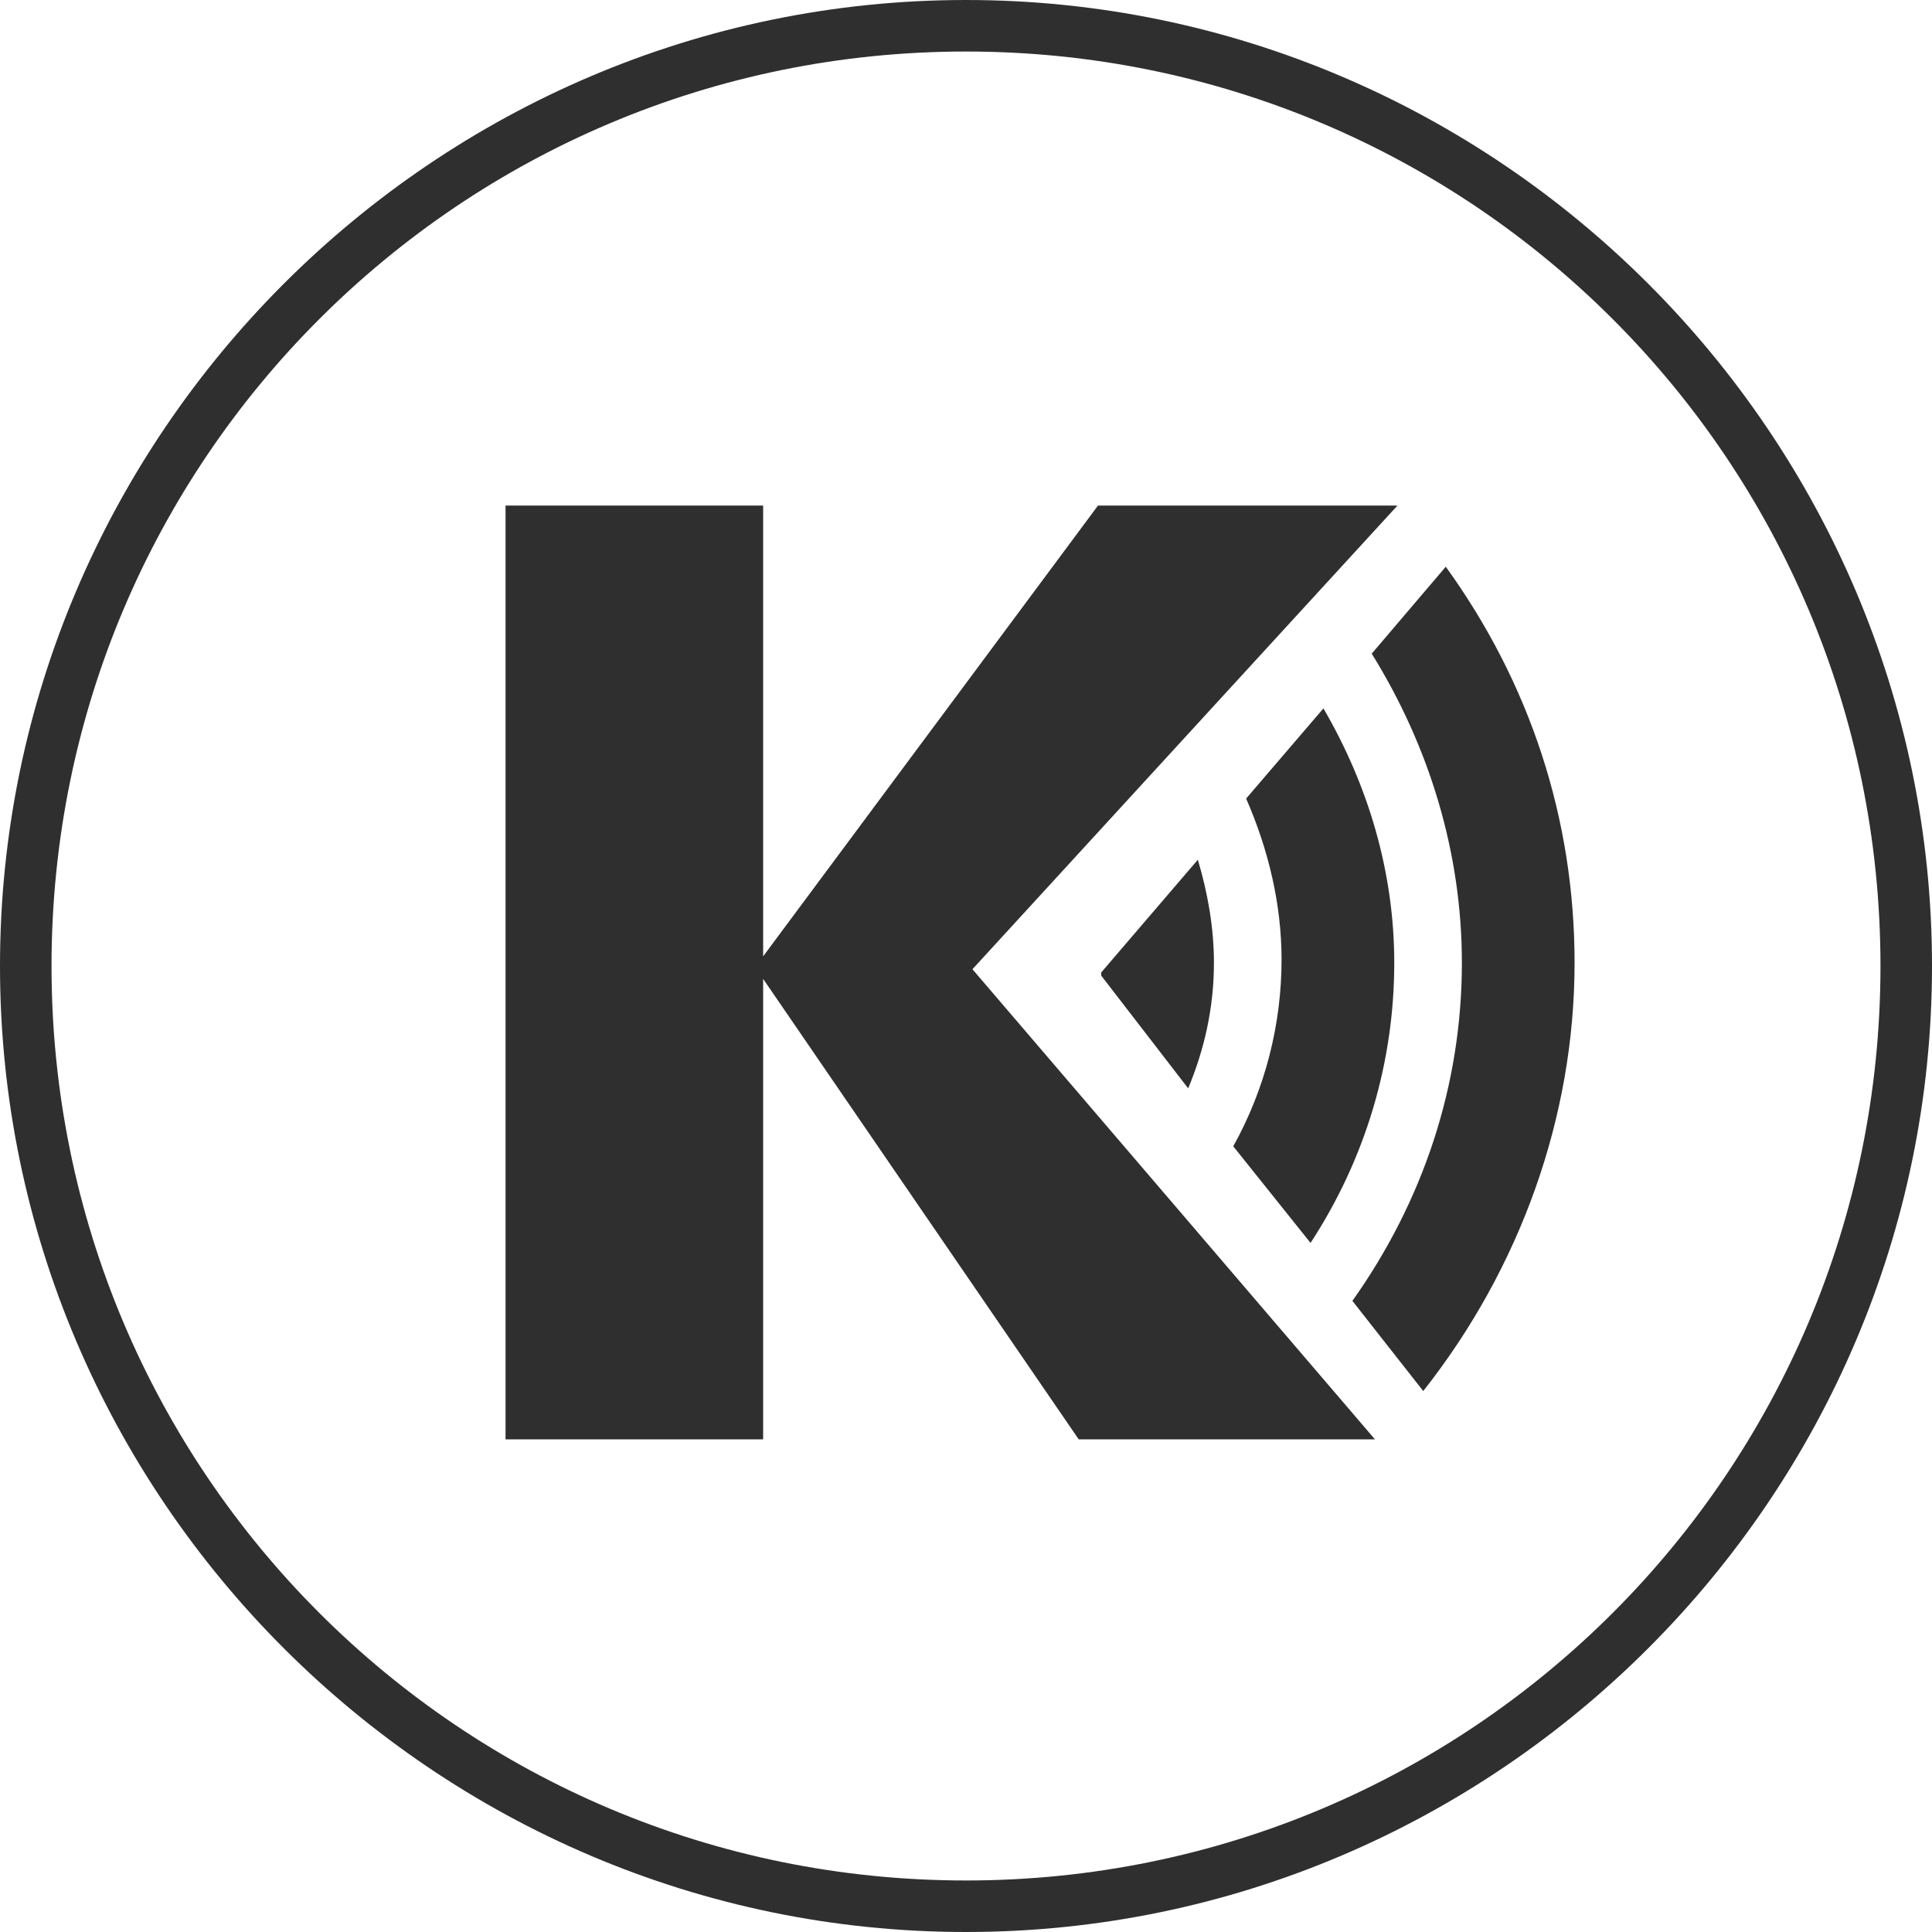 <?xml version="1.0" encoding="utf-8"?>
<!-- Generator: Adobe Illustrator 16.0.0, SVG Export Plug-In . SVG Version: 6.00 Build 0)  -->
<!DOCTYPE svg PUBLIC "-//W3C//DTD SVG 1.1//EN" "http://www.w3.org/Graphics/SVG/1.1/DTD/svg11.dtd">
<svg version="1.1" id="Layer_1" xmlns="http://www.w3.org/2000/svg" xmlns:xlink="http://www.w3.org/1999/xlink" x="0px" y="0px"
	 width="60px" height="60px" viewBox="0 0 60 60" style="enable-background:new 0 0 60 60;" xml:space="preserve">
<g>
	<path style="fill:#2F2F2F;" d="M30,0C13.5,0,0,13.5,0,30c0,16.5,13.5,30,30,30s30-13.5,30-30C60,13.5,46.5,0,30,0z M30,58.4
		C14.3,58.4,1.6,45.7,1.6,30S14.3,1.6,30,1.6c15.7,0,28.4,12.7,28.4,28.4S45.7,58.4,30,58.4z"/>
	<polygon style="fill:#2F2F2F;" points="43.4,15.7 34.1,15.7 23.7,29.7 23.7,15.7 15.7,15.7 15.7,44.7 23.7,44.7 23.7,30.4 
		33.5,44.7 42.7,44.7 30.2,30.1 	"/>
	<path style="fill:#2F2F2F;" d="M42.6,20.3c1.8,2.9,2.8,6.2,2.8,9.6c0,3.8-1.2,7.4-3.4,10.5l2.2,2.8c3-3.8,4.7-8.5,4.7-13.3
		c0-4.5-1.4-8.7-4-12.3L42.6,20.3z"/>
	<path style="fill:#2F2F2F;" d="M40.7,38.6c1.7-2.6,2.6-5.6,2.6-8.7c0-2.8-0.8-5.5-2.2-7.9l-2.4,2.8c0.7,1.6,1.1,3.3,1.1,5
		c0,2-0.5,4-1.5,5.8L40.7,38.6z"/>
	<path style="fill:#2F2F2F;" d="M34.2,30.3l2.7,3.5c0.5-1.2,0.8-2.5,0.8-3.9c0-1.1-0.2-2.2-0.5-3.2l-3,3.5
		C34.2,30.2,34.2,30.3,34.2,30.3z"/>
</g>
</svg>
